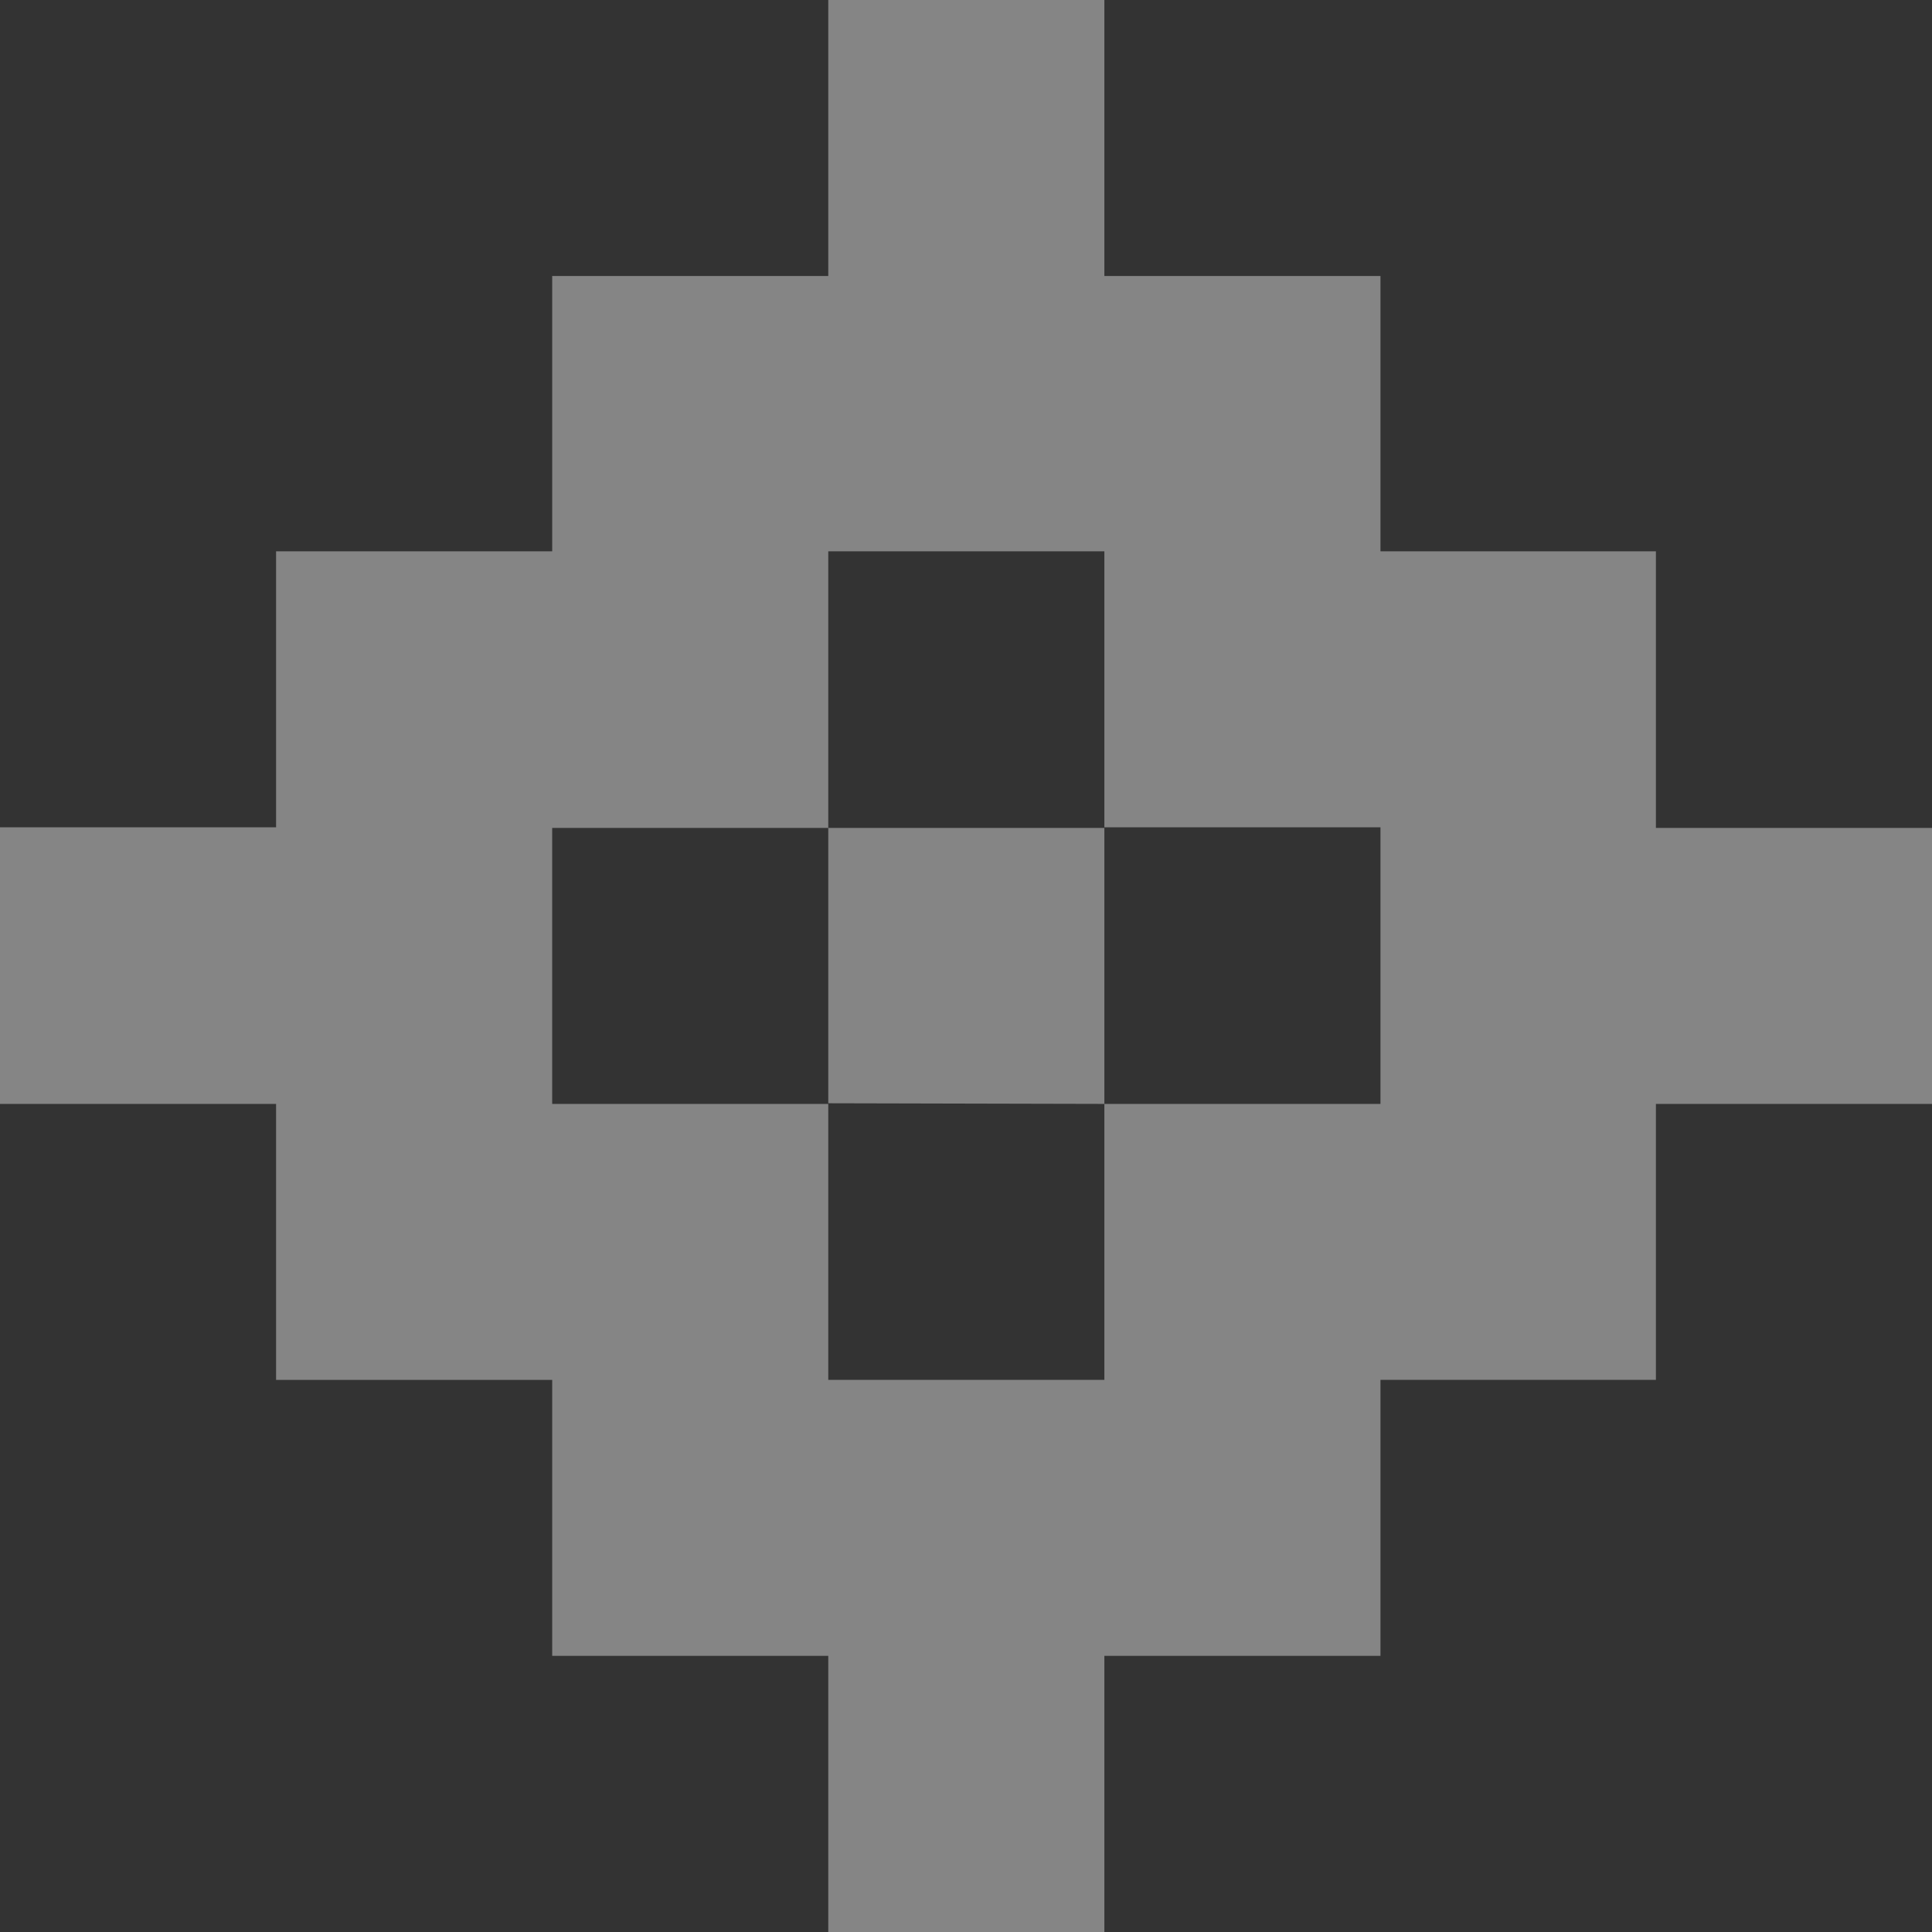 <svg width="255" height="255" fill="none" xmlns="http://www.w3.org/2000/svg"><rect width="100%" height="100%" fill="#333333" stroke="none"/><path d="M145.763 0h-36.441v36.425h-36.44v36.341H36.44v36.426H0v36.51h36.44v36.426h36.442v36.425h36.44V255h36.441v-36.447h36.441v-36.425h36.355v-36.426H255v-36.425h-36.441V72.766h-36.355v-36.34h-36.441V0Zm-36.441 72.766h36.441v36.426h36.441v36.51h-36.441v36.426h-36.441v-36.426h-36.44v-36.425h36.44V72.766Zm0 72.851v-36.34h36.441v36.425l-36.441-.085Z" fill="#fff" fill-opacity=".4"/></svg>